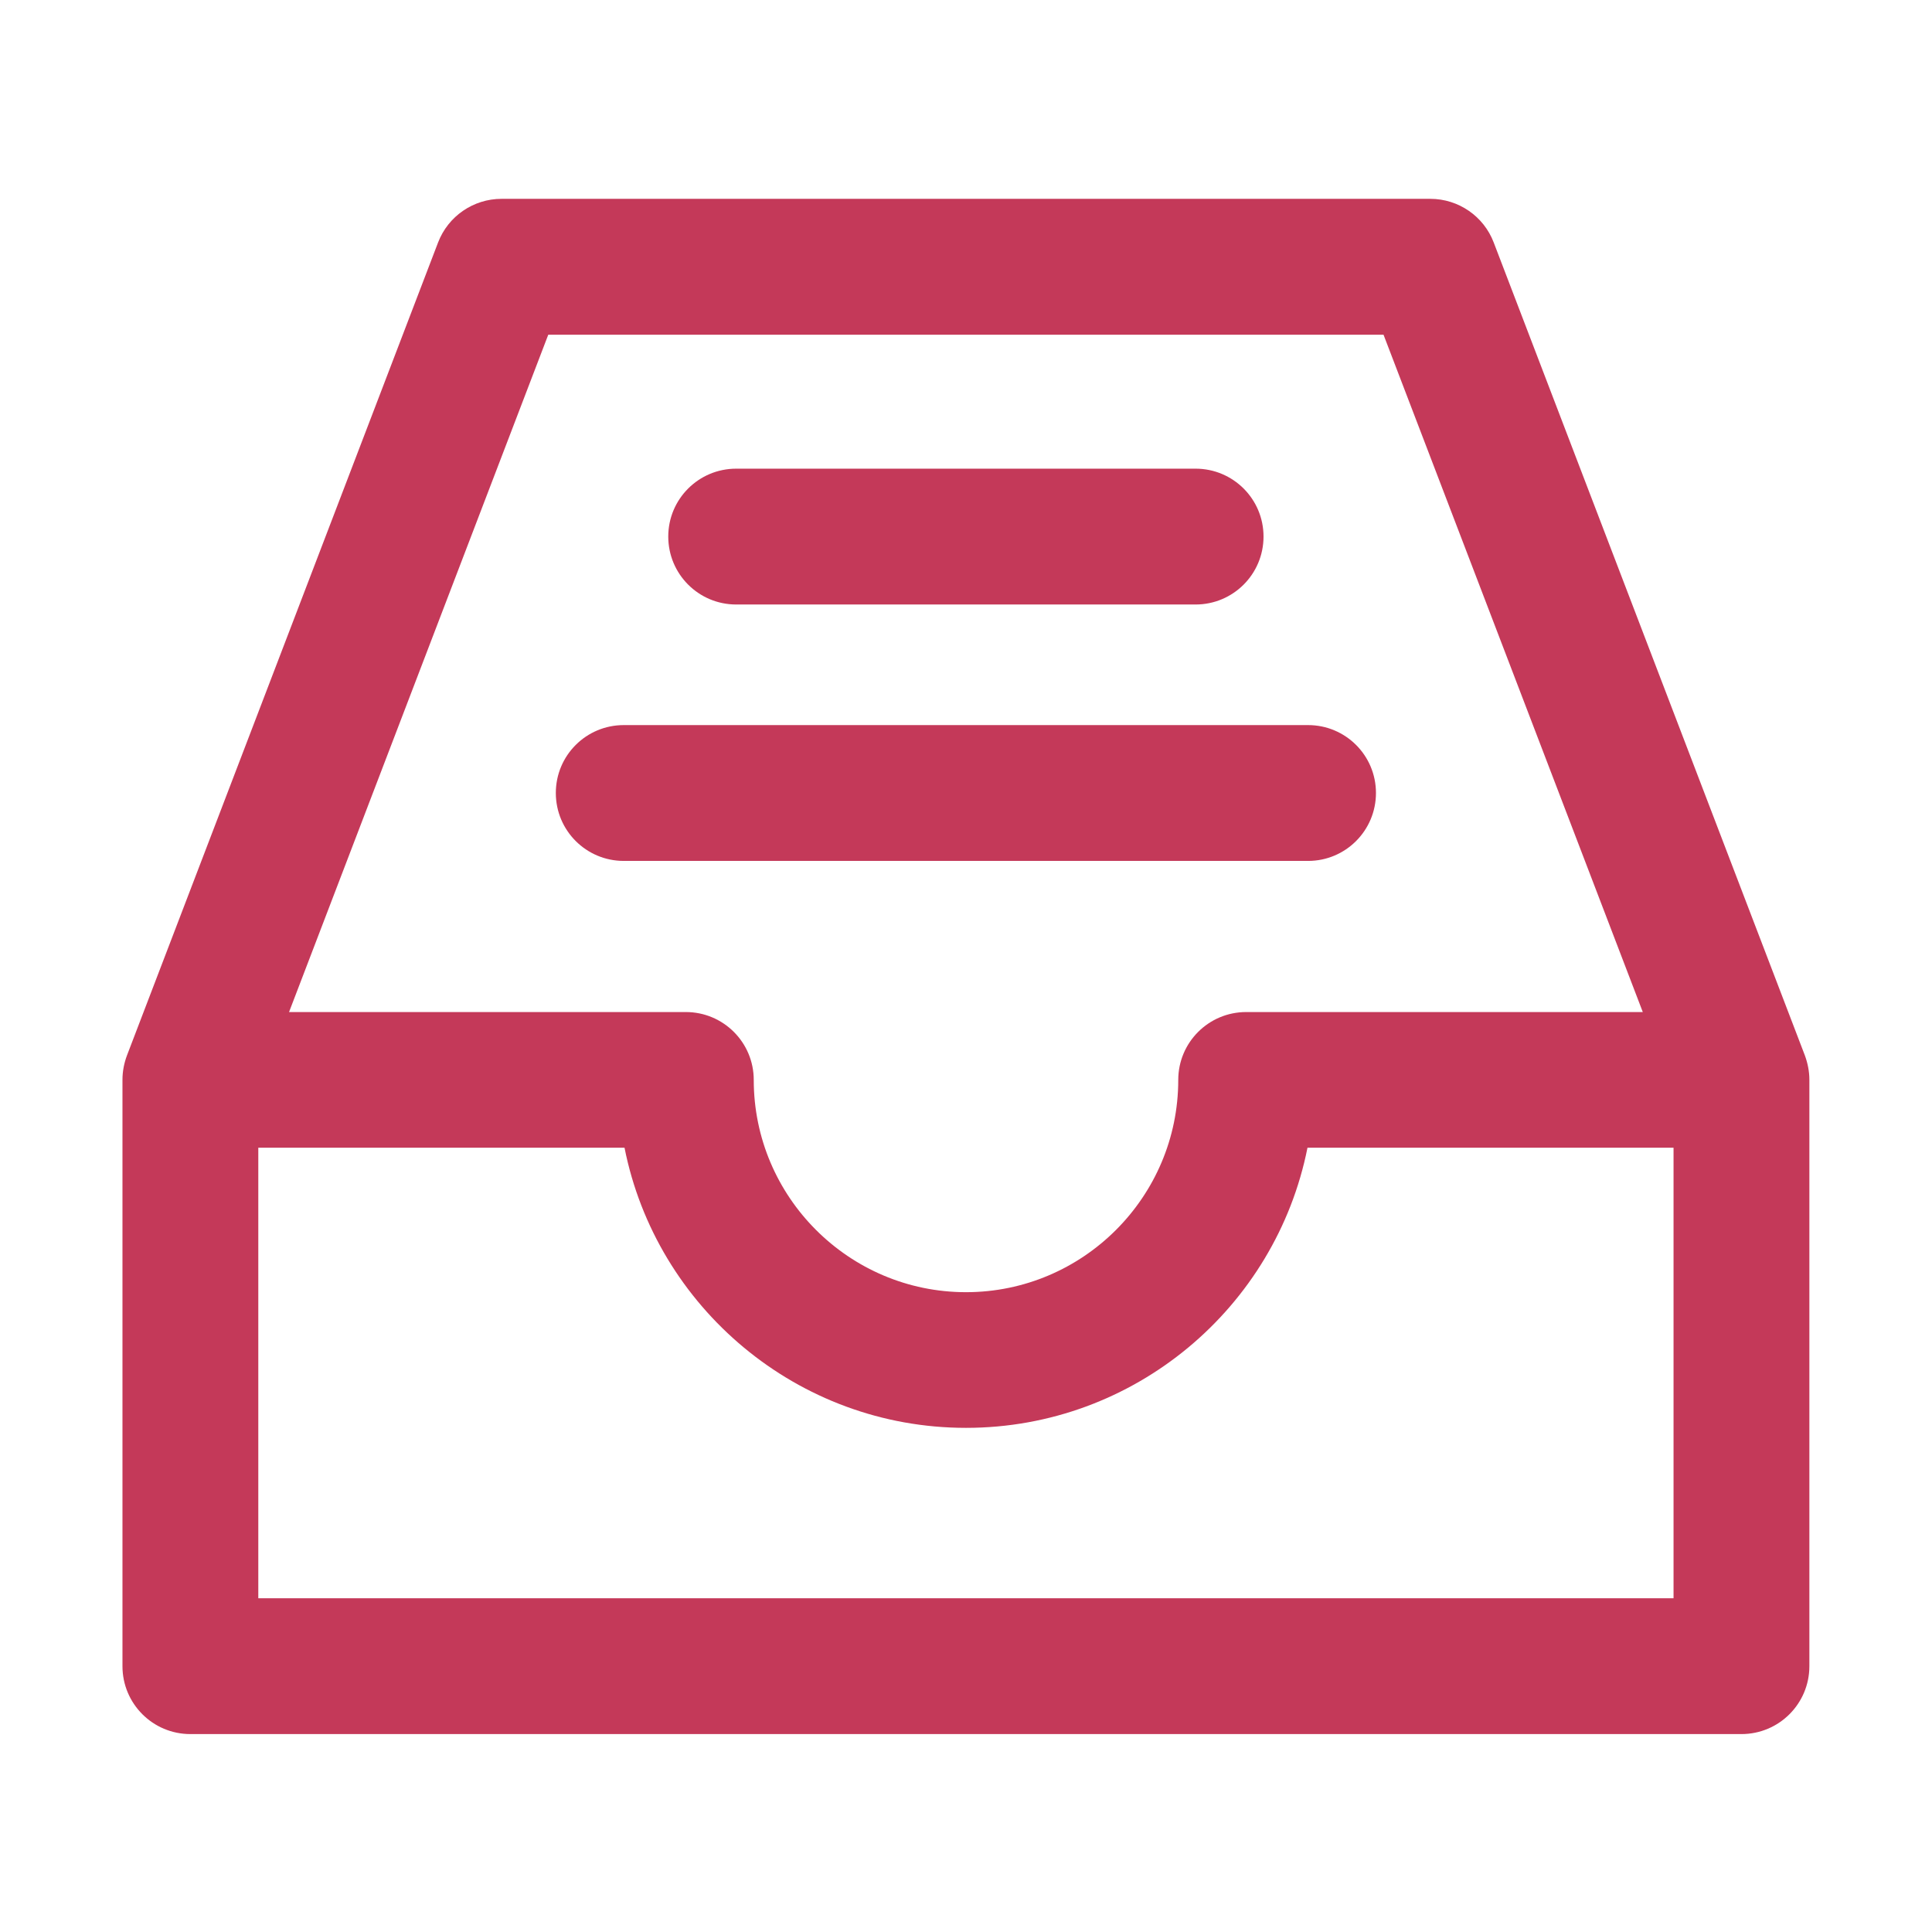 <svg width="36" height="36" viewBox="0 0 36 36" fill="none" xmlns="http://www.w3.org/2000/svg">
<path d="M33.631 19.666L27.833 4.518C27.647 4.029 27.176 3.705 26.652 3.705H9.345C8.821 3.705 8.35 4.029 8.163 4.518L2.366 19.666C2.313 19.807 2.282 19.962 2.282 20.12V31.047C2.282 31.746 2.848 32.312 3.547 32.312H32.449C33.149 32.312 33.715 31.746 33.715 31.047V20.12C33.715 19.962 33.683 19.807 33.631 19.666ZM10.216 6.237H25.78L30.611 18.858H23.221C22.521 18.858 21.955 19.424 21.955 20.123C21.955 22.303 20.18 24.078 18 24.078C15.82 24.078 14.045 22.303 14.045 20.123C14.045 19.424 13.479 18.858 12.779 18.858H5.386L10.216 6.237ZM31.184 29.781H4.813V21.386H11.637C12.227 24.356 14.857 26.606 18 26.606C21.143 26.606 23.773 24.36 24.363 21.386H31.184V29.781Z" fill="#C43959"/>
<path d="M13.718 11.264H22.278C22.978 11.264 23.544 10.698 23.544 9.998C23.544 9.299 22.978 8.733 22.278 8.733H13.718C13.018 8.733 12.452 9.299 12.452 9.998C12.452 10.698 13.018 11.264 13.718 11.264ZM11.623 16.042H24.374C25.073 16.042 25.639 15.476 25.639 14.776C25.639 14.076 25.073 13.511 24.374 13.511H11.623C10.923 13.511 10.357 14.076 10.357 14.776C10.357 15.476 10.923 16.042 11.623 16.042Z" fill="#C43959"/>
</svg>
